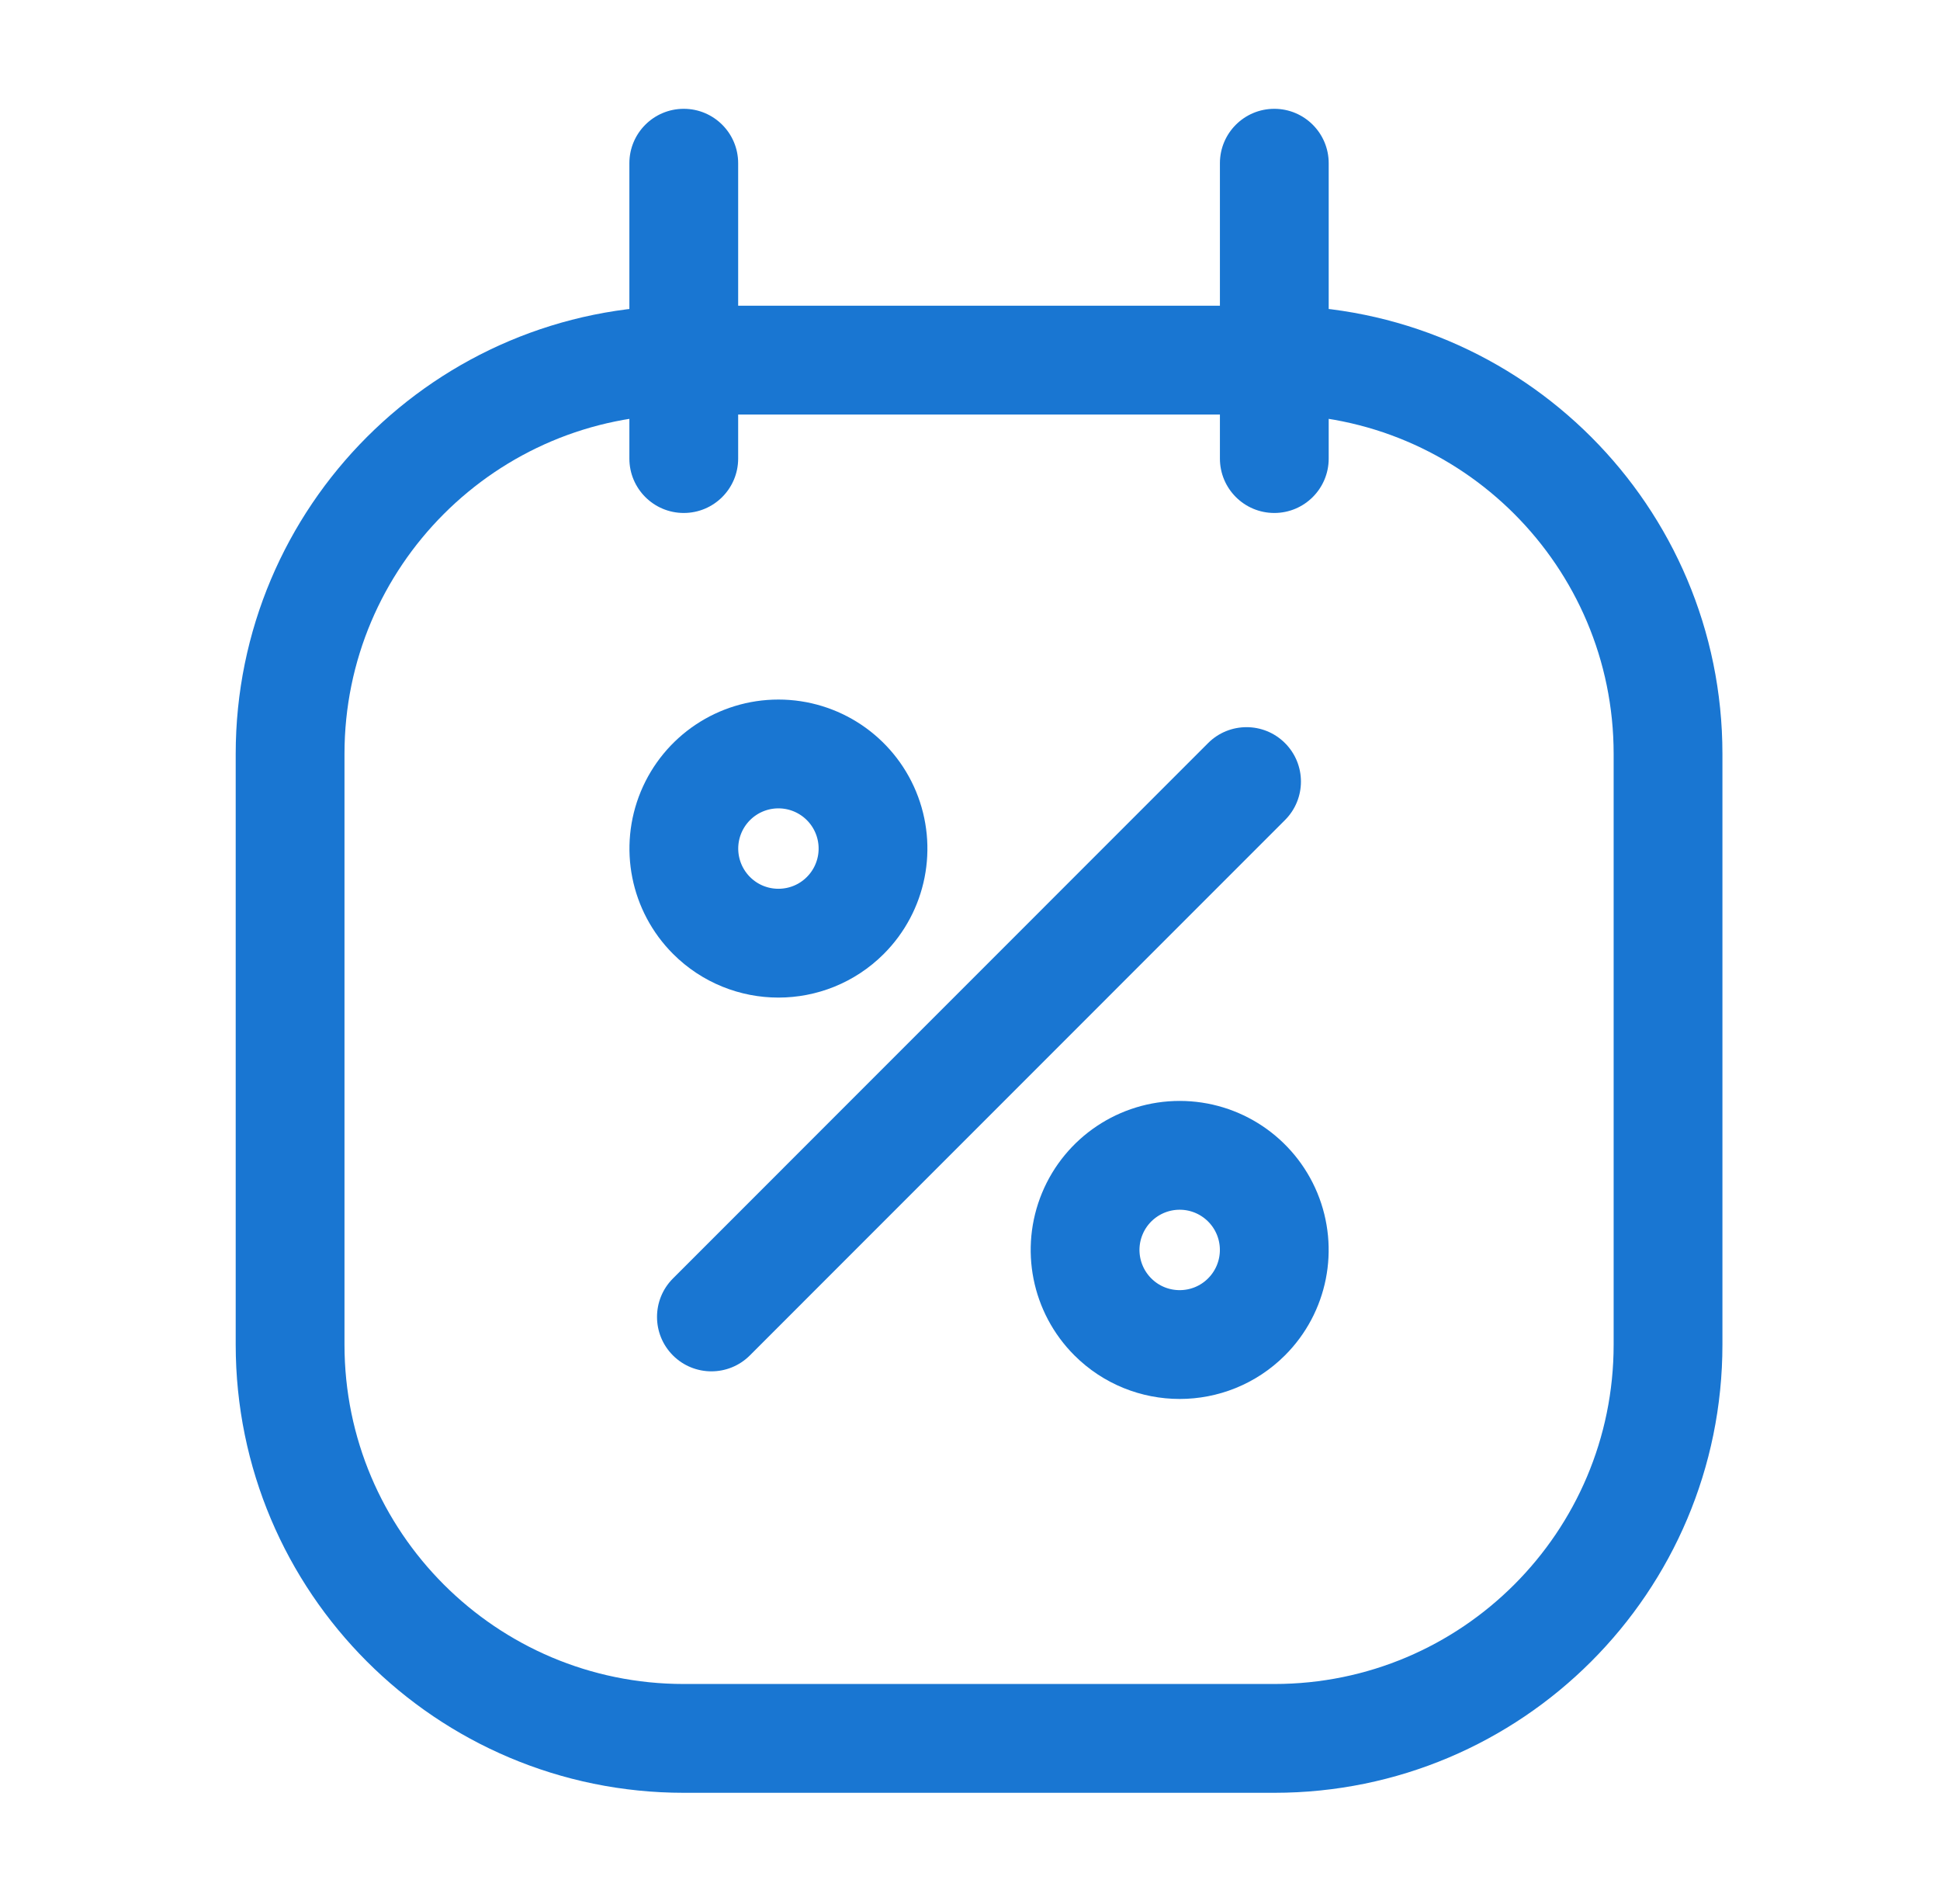 <svg width="107" height="105" viewBox="0 0 107 105" fill="none" xmlns="http://www.w3.org/2000/svg">
<path fill-rule="evenodd" clip-rule="evenodd" d="M16 41.571V74.143C16 86.135 25.722 95.857 37.714 95.857H70.286C82.278 95.857 92 86.135 92 74.143V41.571C92 29.579 82.278 19.857 70.286 19.857H37.714C25.722 19.857 16 29.579 16 41.571Z" stroke="#1976D2" stroke-width="6" stroke-linecap="round" stroke-linejoin="round"/>
<path fill-rule="evenodd" clip-rule="evenodd" d="M39.245 50.48C37.753 48.988 37.307 46.744 38.114 44.795C38.922 42.845 40.824 41.574 42.934 41.574C45.044 41.574 46.946 42.845 47.754 44.795C48.561 46.744 48.115 48.988 46.623 50.48C44.585 52.517 41.282 52.517 39.245 50.48V50.48Z" stroke="#1976D2" stroke-width="6" stroke-linecap="round"/>
<path fill-rule="evenodd" clip-rule="evenodd" d="M61.376 72.612C59.884 71.12 59.437 68.876 60.245 66.926C61.052 64.977 62.955 63.706 65.065 63.706C67.175 63.706 69.077 64.977 69.885 66.926C70.692 68.876 70.246 71.12 68.753 72.612C66.716 74.649 63.413 74.649 61.376 72.612V72.612Z" stroke="#1976D2" stroke-width="6" stroke-linecap="round"/>
<path d="M67.284 25.286C67.284 26.943 68.627 28.286 70.284 28.286C71.941 28.286 73.284 26.943 73.284 25.286H67.284ZM73.284 9C73.284 7.343 71.941 6 70.284 6C68.627 6 67.284 7.343 67.284 9H73.284ZM34.713 25.286C34.713 26.943 36.056 28.286 37.713 28.286C39.37 28.286 40.713 26.943 40.713 25.286H34.713ZM40.713 9C40.713 7.343 39.37 6 37.713 6C36.056 6 34.713 7.343 34.713 9H40.713ZM70.874 45.218C72.046 44.046 72.046 42.147 70.874 40.975C69.702 39.804 67.803 39.804 66.631 40.975L70.874 45.218ZM37.116 70.496C35.945 71.668 35.945 73.567 37.116 74.739C38.288 75.91 40.188 75.91 41.359 74.738L37.116 70.496ZM73.284 25.286V9H67.284V25.286H73.284ZM40.713 25.286V9H34.713V25.286H40.713ZM66.631 40.975L37.116 70.496L41.359 74.738L70.874 45.218L66.631 40.975Z" fill="#1976D2"/>
</svg>
